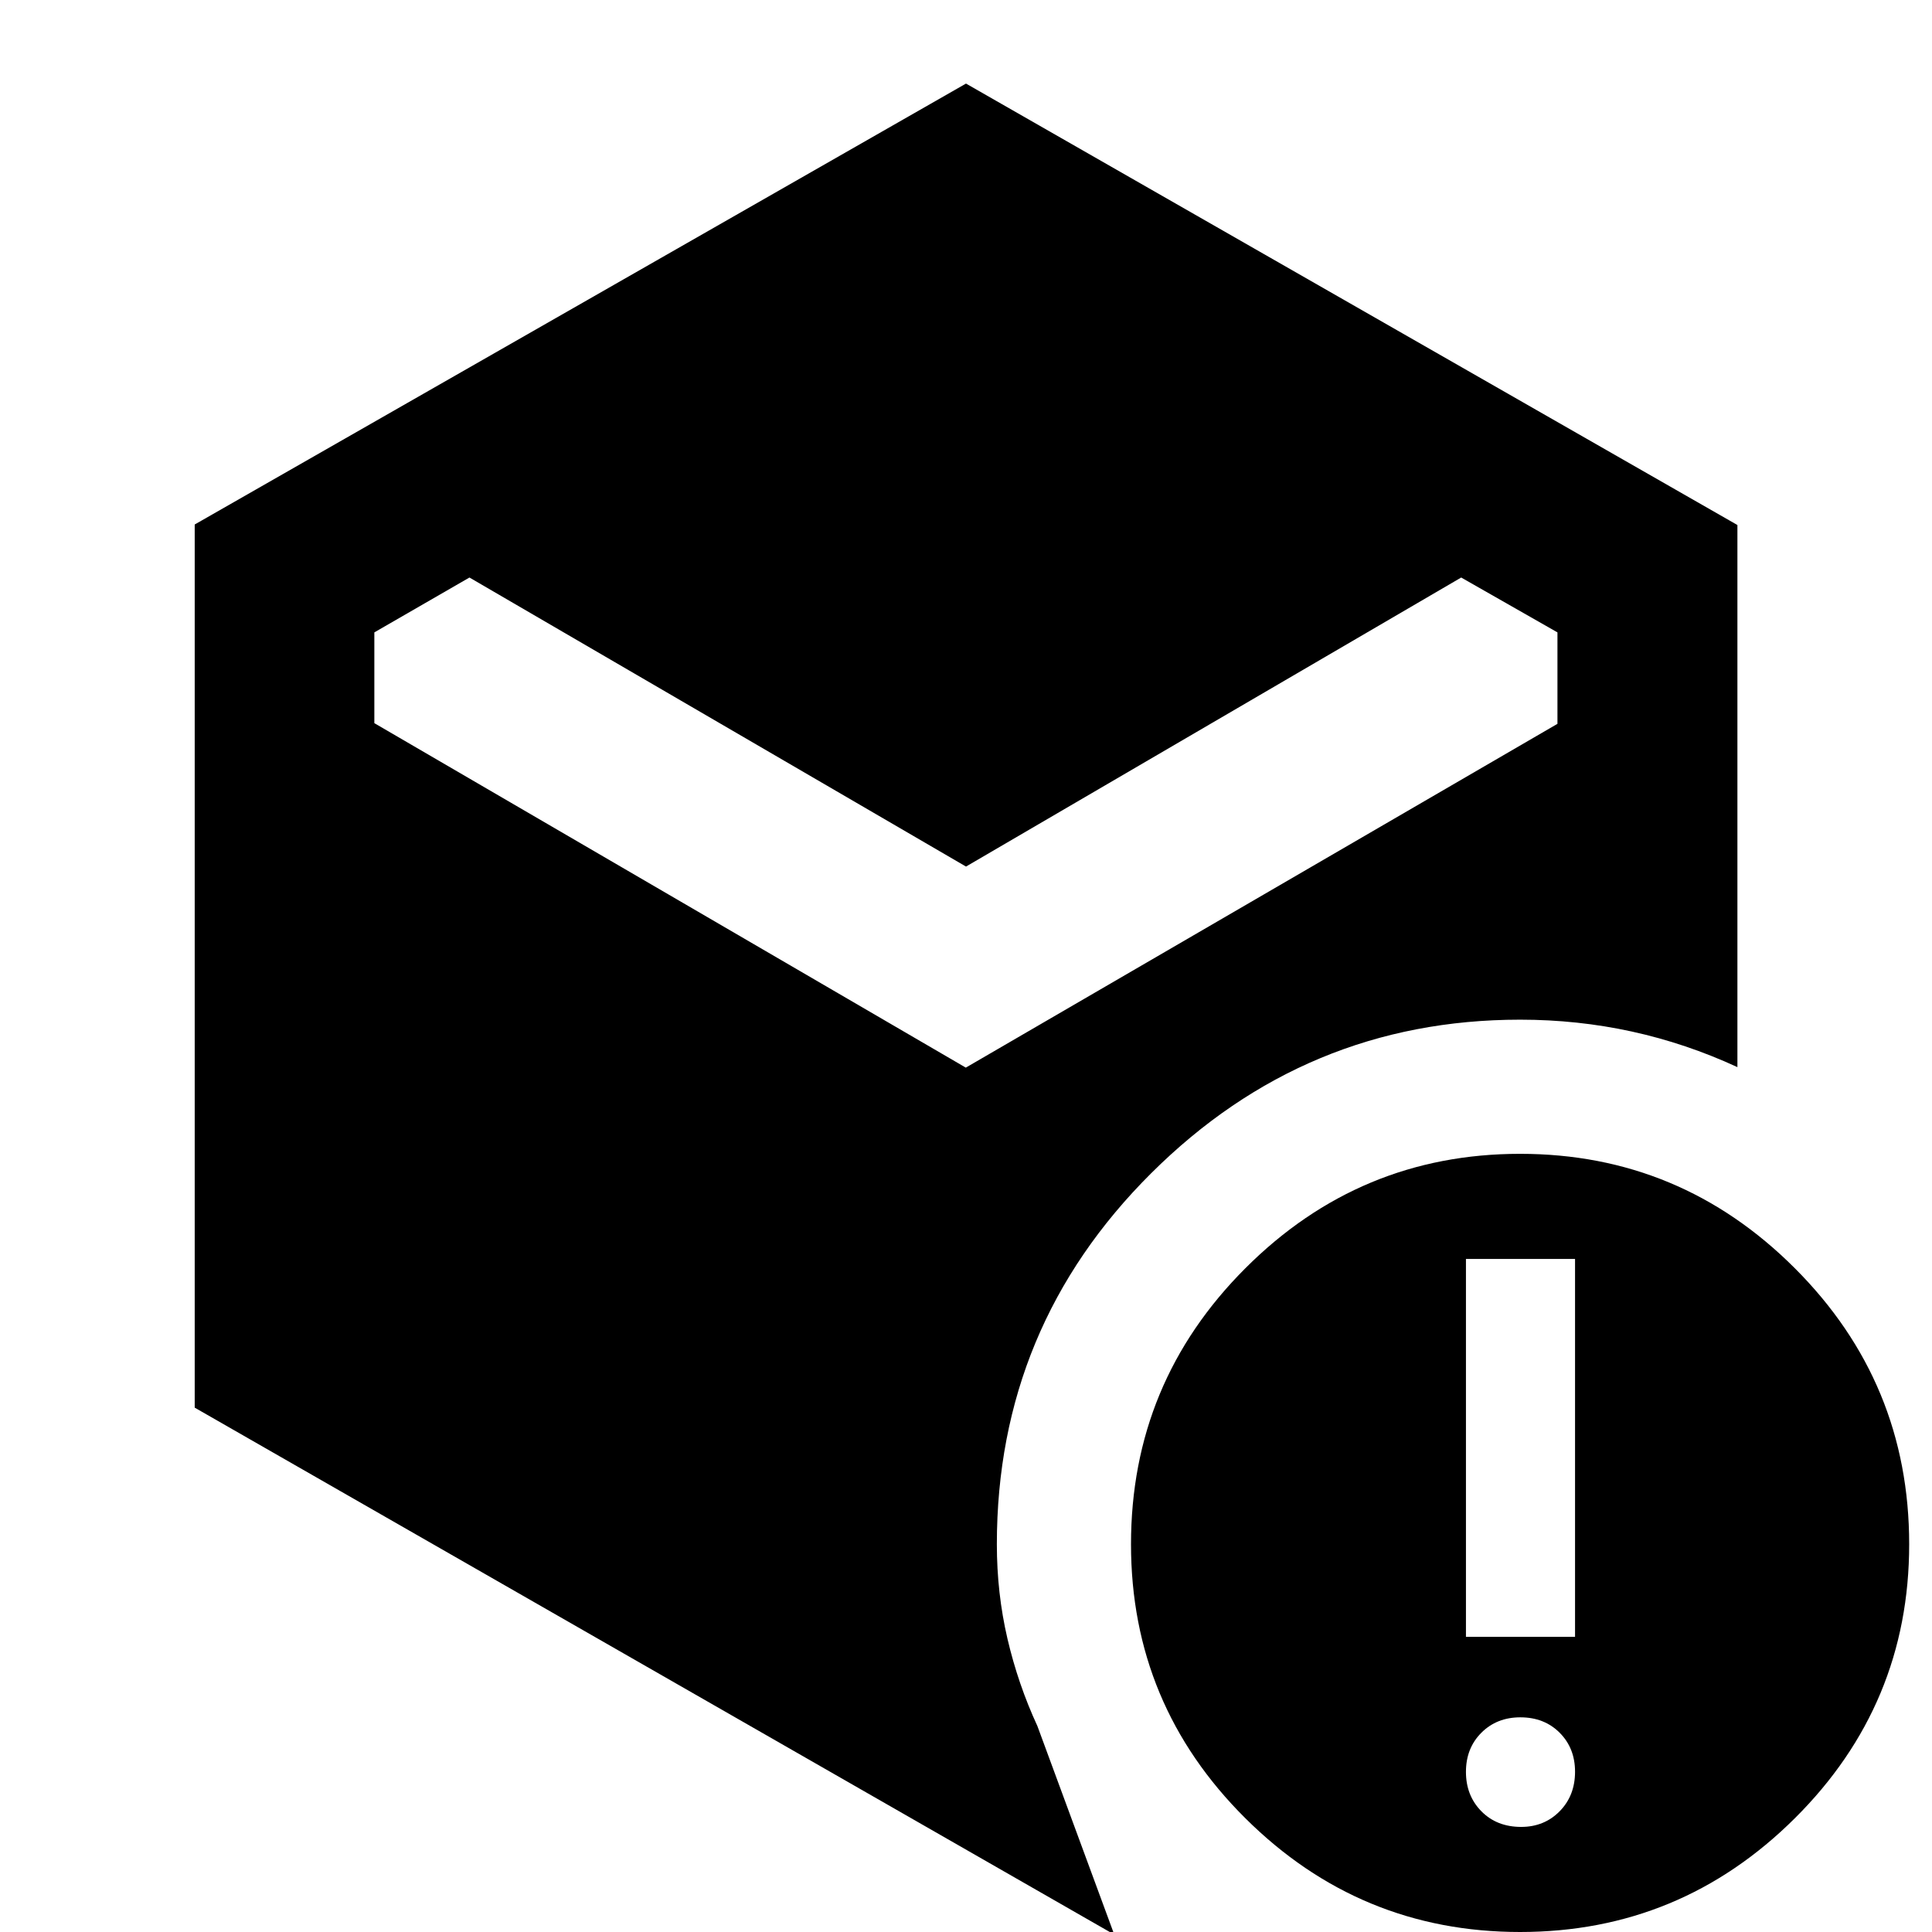 <svg xmlns="http://www.w3.org/2000/svg" height="40" viewBox="0 -960 960 960" width="40"><path d="M480-529.41 233.27-673.03l-47.26 27.26v45.1l293.9 171.17 293.98-170.83v-45.44l-47.83-27.26L480-529.41ZM96.75-260.55v-438.83L480-918.47l383.31 219.35v269.37q-25.52-11.79-52.49-17.69-26.96-5.89-55.49-5.89-106.67 0-183.34 76.33-76.66 76.33-76.66 184.33 0 24.34 5.27 46.94 5.27 22.6 14.88 43.4L553.67 1.28 96.75-260.55ZM755.86-52.22q11.45 0 19.11-7.76t7.66-19.66q0-11.71-7.64-19.37-7.65-7.66-19.54-7.66-11.71 0-19.37 7.66t-7.66 19.45q0 11.78 7.66 19.56 7.66 7.78 19.78 7.78Zm-27.44-94.45h54.21v-187.78h-54.21v187.78ZM755.33 0q-79.67 0-136.5-56.5-56.84-56.5-56.84-136.17 0-80.33 56.84-137.16 56.83-56.84 136.5-56.84 79.66 0 136.5 56.84 56.83 56.83 56.83 137.16 0 79.67-56.83 136.17Q834.99 0 755.33 0Z"/></svg>